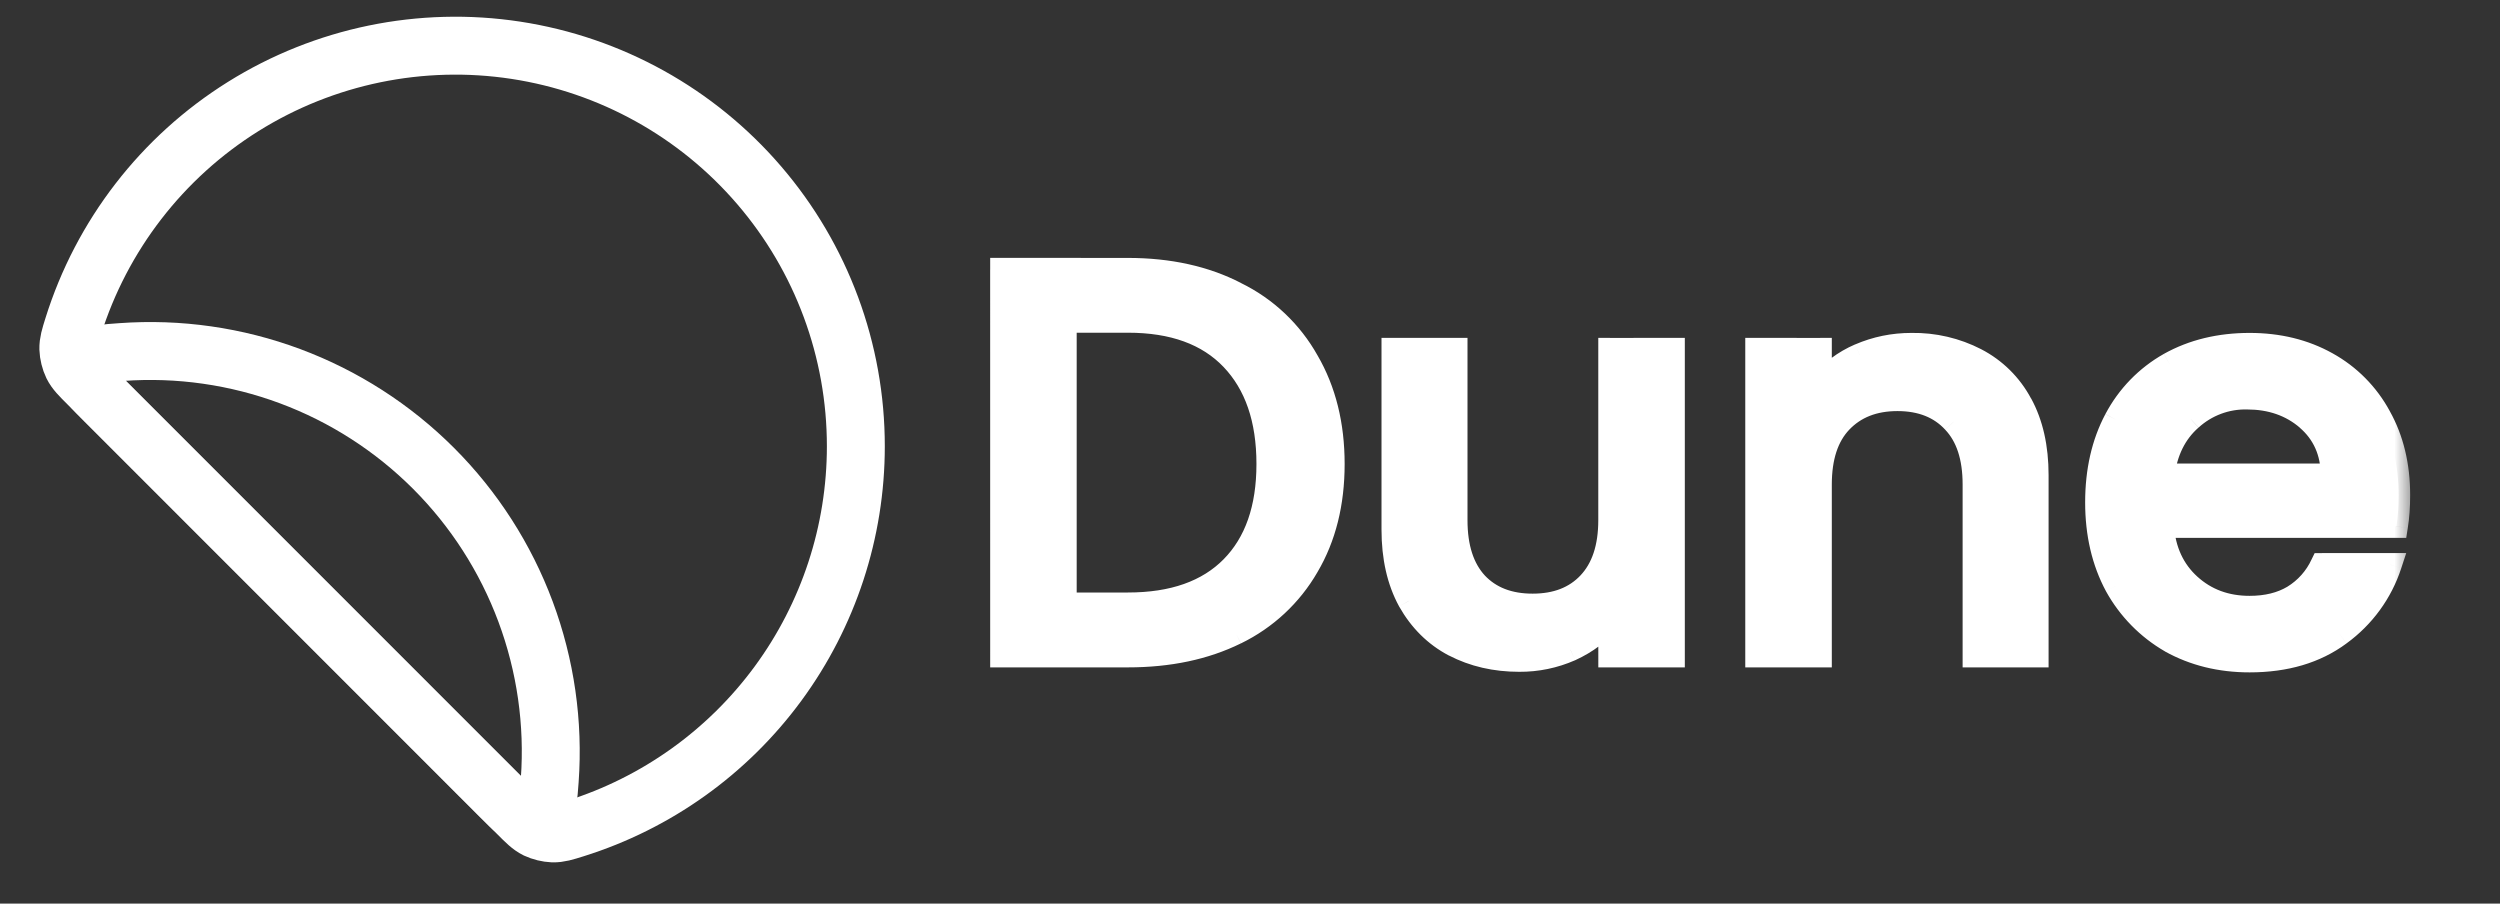 <svg xmlns="http://www.w3.org/2000/svg" width="83" height="30" viewBox="0 0 83 30" fill="none">
  <rect x="0" y="0" width="83" height="30" fill="#333333" stroke="none"/>
  <g clip-path="url(#clip0_28_289)">
    <path d="M28.414 14.819C28.416 11.64 27.278 8.565 25.207 6.153C23.137 3.74 20.27 2.15 17.127 1.669C13.984 1.189 10.773 1.851 8.076 3.535C5.379 5.219 3.375 7.814 2.427 10.848C2.319 11.194 2.265 11.367 2.269 11.583C2.274 11.759 2.328 11.977 2.405 12.135C2.501 12.329 2.649 12.477 2.946 12.772L17.166 26.992C17.461 27.289 17.609 27.437 17.804 27.534C17.977 27.614 18.164 27.66 18.355 27.669C18.571 27.673 18.744 27.619 19.091 27.51C21.794 26.663 24.155 24.976 25.832 22.693C27.509 20.41 28.414 17.652 28.414 14.819Z" stroke="white" stroke-width="1.923" stroke-linecap="round" stroke-linejoin="round"/>
    <path d="M4.032 11.688C5.935 11.55 7.845 11.824 9.632 12.49C11.419 13.156 13.042 14.199 14.391 15.547C15.74 16.896 16.782 18.519 17.448 20.306C18.114 22.094 18.388 24.003 18.251 25.906C18.211 26.458 18.192 26.735 18.031 26.904C17.96 26.975 17.875 27.03 17.782 27.065C17.688 27.1 17.588 27.115 17.488 27.108C17.253 27.084 17.041 26.872 16.618 26.449L3.491 13.319C3.066 12.894 2.854 12.683 2.832 12.449C2.825 12.35 2.839 12.25 2.874 12.156C2.909 12.063 2.963 11.978 3.034 11.907C3.204 11.746 3.48 11.726 4.032 11.688Z" stroke="white" stroke-width="1.923" stroke-linecap="round" stroke-linejoin="round"/>
    <path d="M37.449 8.946C38.815 8.946 40.009 9.21 41.029 9.74C42.034 10.229 42.865 11.015 43.41 11.991C43.977 12.963 44.26 14.101 44.26 15.405C44.26 16.709 43.977 17.842 43.41 18.801C42.856 19.761 42.027 20.532 41.029 21.015C40.009 21.52 38.815 21.772 37.449 21.772H33.26V8.945L37.449 8.946ZM37.449 20.056C38.95 20.056 40.099 19.65 40.9 18.837C41.7 18.026 42.101 16.881 42.101 15.405C42.101 13.916 41.7 12.755 40.9 11.917C40.101 11.08 38.95 10.662 37.449 10.662H35.364V20.056H37.449ZM55.553 11.604V21.772H53.449V20.571C53.099 21.005 52.65 21.347 52.139 21.57C51.604 21.805 51.025 21.924 50.44 21.92C49.691 21.931 48.95 21.761 48.282 21.422C47.651 21.085 47.132 20.572 46.788 19.945C46.431 19.293 46.252 18.505 46.252 17.583V11.604H48.337V17.269C48.337 18.18 48.565 18.88 49.02 19.373C49.475 19.852 50.098 20.092 50.884 20.092C51.672 20.092 52.293 19.852 52.748 19.373C53.217 18.881 53.451 18.18 53.451 17.269V11.602L55.553 11.604ZM63.461 11.437C64.26 11.437 64.973 11.604 65.601 11.935C66.24 12.267 66.739 12.759 67.095 13.412C67.452 14.064 67.631 14.852 67.631 15.774V21.772H65.546V16.088C65.546 15.178 65.317 14.483 64.862 14.002C64.408 13.511 63.786 13.264 62.998 13.264C62.212 13.264 61.583 13.511 61.116 14.002C60.661 14.483 60.432 15.178 60.432 16.088V21.772H58.33V11.604H60.434V12.767C60.778 12.348 61.214 12.021 61.743 11.789C62.285 11.554 62.856 11.437 63.459 11.437H63.461ZM79.634 16.439C79.634 16.82 79.61 17.164 79.561 17.473H71.791C71.853 18.284 72.154 18.937 72.694 19.428C73.236 19.921 73.901 20.167 74.689 20.167C75.821 20.167 76.62 19.693 77.087 18.747H79.357C79.055 19.674 78.467 20.481 77.677 21.053C76.878 21.643 75.882 21.939 74.689 21.939C73.716 21.939 72.844 21.722 72.068 21.292C71.308 20.852 70.683 20.215 70.259 19.447C69.829 18.647 69.614 17.725 69.614 16.679C69.614 15.632 69.822 14.717 70.24 13.929C70.647 13.155 71.269 12.514 72.031 12.084C72.807 11.652 73.692 11.437 74.689 11.437C75.648 11.437 76.503 11.646 77.254 12.065C78.004 12.482 78.588 13.074 79.007 13.837C79.426 14.587 79.634 15.454 79.634 16.439ZM77.437 15.774C77.426 14.998 77.149 14.377 76.607 13.91C76.065 13.442 75.396 13.209 74.597 13.209C73.87 13.209 73.249 13.443 72.733 13.91C72.216 14.364 71.908 14.986 71.81 15.774H77.437Z" fill="white"/>
    <mask id="mask0_28_289" style="mask-type:luminance" maskUnits="userSpaceOnUse" x="31" y="7" width="50" height="17">
      <path d="M31.876 7.129H80.197V23.236H31.876V7.129Z" fill="white"/>
      <path d="M37.449 8.946C38.815 8.946 40.009 9.21 41.029 9.74C42.034 10.229 42.865 11.015 43.41 11.991C43.977 12.963 44.26 14.101 44.26 15.405C44.26 16.709 43.977 17.842 43.41 18.801C42.856 19.761 42.027 20.532 41.029 21.015C40.009 21.52 38.815 21.772 37.449 21.772H33.26V8.945L37.449 8.946ZM37.449 20.056C38.95 20.056 40.099 19.65 40.9 18.837C41.7 18.026 42.101 16.881 42.101 15.405C42.101 13.916 41.7 12.755 40.9 11.917C40.101 11.08 38.95 10.662 37.449 10.662H35.364V20.056H37.449ZM55.553 11.604V21.772H53.449V20.571C53.099 21.005 52.65 21.347 52.139 21.57C51.604 21.805 51.025 21.924 50.44 21.92C49.691 21.931 48.95 21.761 48.282 21.422C47.651 21.085 47.132 20.572 46.788 19.945C46.431 19.293 46.252 18.505 46.252 17.583V11.604H48.337V17.269C48.337 18.18 48.565 18.88 49.02 19.373C49.475 19.852 50.098 20.092 50.884 20.092C51.672 20.092 52.293 19.852 52.748 19.373C53.217 18.881 53.451 18.18 53.451 17.269V11.602L55.553 11.604ZM63.461 11.437C64.26 11.437 64.973 11.604 65.601 11.935C66.24 12.267 66.739 12.759 67.095 13.412C67.452 14.064 67.631 14.852 67.631 15.774V21.772H65.546V16.088C65.546 15.178 65.317 14.483 64.862 14.002C64.408 13.511 63.786 13.264 62.998 13.264C62.212 13.264 61.583 13.511 61.116 14.002C60.661 14.483 60.432 15.178 60.432 16.088V21.772H58.33V11.604H60.434V12.767C60.778 12.348 61.214 12.021 61.743 11.789C62.285 11.554 62.856 11.437 63.459 11.437H63.461ZM79.634 16.439C79.634 16.82 79.61 17.164 79.561 17.473H71.791C71.853 18.284 72.154 18.937 72.694 19.428C73.236 19.921 73.901 20.167 74.689 20.167C75.821 20.167 76.62 19.693 77.087 18.747H79.357C79.055 19.674 78.467 20.481 77.677 21.053C76.878 21.643 75.882 21.939 74.689 21.939C73.716 21.939 72.844 21.722 72.068 21.292C71.308 20.852 70.683 20.215 70.259 19.447C69.829 18.647 69.614 17.725 69.614 16.679C69.614 15.632 69.822 14.717 70.24 13.929C70.647 13.155 71.269 12.514 72.031 12.084C72.807 11.652 73.692 11.437 74.689 11.437C75.648 11.437 76.503 11.646 77.254 12.065C78.004 12.482 78.588 13.074 79.007 13.837C79.426 14.587 79.634 15.454 79.634 16.439ZM77.437 15.774C77.426 14.998 77.149 14.377 76.607 13.91C76.065 13.442 75.396 13.209 74.597 13.209C73.87 13.209 73.249 13.443 72.733 13.91C72.216 14.364 71.908 14.986 71.81 15.774H77.437Z" fill="black"/>
    </mask>
    <g mask="url(#mask0_28_289)">
      <path d="M41.029 9.739L40.853 10.081L40.858 10.083L41.029 9.739ZM43.41 11.991L43.075 12.18L43.078 12.184L43.41 11.991ZM43.41 18.801L43.079 18.606L43.076 18.609L43.41 18.801ZM41.029 21.015L41.199 21.361H41.202L41.029 21.015ZM33.26 21.772H32.874V22.157H33.26V21.772ZM33.26 8.945V8.561H32.874V8.946L33.26 8.945ZM35.362 10.662V10.277H34.977V10.662H35.362ZM35.362 20.056H34.977V20.441H35.362V20.056ZM37.447 9.33C38.764 9.33 39.893 9.585 40.85 10.081L41.205 9.397C40.12 8.837 38.862 8.563 37.447 8.563V9.33ZM40.856 10.083C41.823 10.566 42.558 11.264 43.073 12.18L43.744 11.803C43.161 10.76 42.273 9.92 41.199 9.396L40.856 10.084V10.083ZM43.078 12.184C43.605 13.089 43.873 14.158 43.873 15.405H44.642C44.642 14.044 44.346 12.837 43.741 11.797L43.078 12.184ZM43.873 15.405C43.873 16.653 43.603 17.715 43.078 18.606L43.739 18.996C44.346 17.968 44.642 16.766 44.642 15.405H43.873ZM43.076 18.609C42.56 19.504 41.786 20.223 40.856 20.672L41.199 21.361C42.264 20.843 43.15 20.019 43.741 18.993L43.076 18.609ZM40.858 20.671C39.899 21.144 38.765 21.388 37.447 21.388V22.157C38.861 22.157 40.114 21.895 41.197 21.361L40.858 20.671ZM37.447 21.388H33.258L33.26 22.157H37.447V21.388ZM33.643 21.772V8.945H32.873L32.874 21.772H33.643ZM33.258 9.33H37.447V8.563L33.26 8.561L33.258 9.33ZM37.447 20.441C39.017 20.441 40.279 20.014 41.173 19.108L40.625 18.567C39.918 19.284 38.88 19.671 37.447 19.671V20.441ZM41.173 19.108C42.063 18.204 42.483 16.952 42.483 15.404H41.714C41.714 16.811 41.334 17.848 40.625 18.567L41.173 19.108ZM42.483 15.404C42.483 13.847 42.063 12.578 41.177 11.651L40.621 12.182C41.334 12.929 41.714 13.986 41.714 15.404H42.483ZM41.177 11.651C40.284 10.718 39.02 10.277 37.447 10.277V11.046C38.877 11.046 39.913 11.441 40.621 12.182L41.177 11.651ZM37.447 10.277H35.362V11.046H37.447V10.277ZM34.977 10.662V20.056H35.746V10.662H34.977ZM35.362 20.441H37.447V19.671H35.362V20.441ZM55.552 11.604H55.936V11.217H55.552V11.604ZM55.552 21.772V22.157H55.936V21.772H55.552ZM53.448 21.772H53.064V22.157H53.448V21.772ZM53.448 20.571H53.833V19.47L53.146 20.334L53.448 20.571ZM52.137 21.57L52.292 21.921L52.297 21.919L52.137 21.57ZM48.28 21.422L48.1 21.762H48.103L48.28 21.422ZM46.787 19.945L46.448 20.129L46.451 20.135L46.785 19.945H46.787ZM46.251 11.604V11.217H45.866V11.603L46.251 11.604ZM48.336 11.604H48.721V11.217H48.336V11.604ZM49.018 19.374L48.736 19.634L48.74 19.637L49.018 19.374ZM53.449 11.604V11.217H53.063V11.603H53.448L53.449 11.604ZM55.167 11.604V21.772H55.936V11.604H55.167ZM55.552 21.388H53.448V22.157H55.552V21.388ZM53.833 21.772V20.571H53.063L53.064 21.772H53.833ZM53.146 20.334C52.856 20.7 52.471 20.996 51.979 21.219L52.297 21.919C52.887 21.649 53.374 21.283 53.749 20.811L53.146 20.334ZM51.982 21.217C51.496 21.43 50.971 21.539 50.44 21.535V22.304C51.078 22.308 51.709 22.177 52.292 21.921L51.982 21.217ZM50.44 21.535C49.752 21.547 49.072 21.391 48.457 21.081L48.103 21.762C48.803 22.125 49.585 22.304 50.44 22.304V21.535ZM48.46 21.081C47.894 20.779 47.428 20.319 47.12 19.756L46.451 20.135C46.854 20.847 47.403 21.396 48.1 21.762L48.46 21.082V21.081ZM47.123 19.76C46.804 19.177 46.634 18.457 46.634 17.583H45.866C45.866 18.555 46.054 19.407 46.448 20.129L47.123 19.76ZM46.634 17.583V11.604L45.866 11.603V17.583H46.634ZM46.251 11.989H48.336V11.217H46.251V11.986V11.989ZM47.951 11.604V17.269H48.721V11.604H47.951ZM47.951 17.269C47.951 18.242 48.195 19.049 48.736 19.634L49.301 19.111C48.932 18.713 48.721 18.119 48.721 17.269H47.951ZM48.74 19.637C49.282 20.208 50.011 20.478 50.882 20.478V19.709C50.179 19.709 49.667 19.497 49.298 19.108L48.74 19.637ZM50.882 20.478C51.754 20.478 52.484 20.208 53.026 19.637L52.468 19.108C52.099 19.497 51.587 19.709 50.882 19.709V20.478ZM53.026 19.637C53.582 19.051 53.833 18.243 53.833 17.269H53.063C53.063 18.116 52.847 18.709 52.468 19.108L53.026 19.637ZM53.833 17.269V11.603H53.063V17.269H53.833ZM53.448 11.988H55.552V11.217L53.448 11.219V11.988ZM65.6 11.935L65.42 12.275L65.423 12.276L65.6 11.935ZM67.629 21.773V22.157H68.013V21.772H67.629V21.773ZM65.544 21.773H65.159V22.157H65.544V21.772V21.773ZM64.86 14.003L64.579 14.263L64.582 14.268L64.86 14.003ZM60.431 21.772V22.157H60.816V21.772H60.431ZM58.328 21.772H57.943V22.157H58.328V21.772ZM58.328 11.604V11.217H57.943V11.603L58.328 11.604ZM60.432 11.604H60.816V11.217H60.431V11.603L60.432 11.604ZM60.432 12.767H60.047V13.837L60.728 13.011L60.432 12.767ZM61.741 11.789L61.589 11.436H61.586L61.741 11.787V11.789ZM63.458 11.822C64.204 11.822 64.855 11.976 65.42 12.276L65.778 11.595C65.062 11.226 64.265 11.04 63.459 11.053L63.458 11.822ZM65.423 12.276C65.992 12.573 66.434 13.008 66.757 13.597L67.43 13.228C67.057 12.528 66.48 11.958 65.775 11.594L65.42 12.276H65.423ZM66.757 13.597C67.076 14.18 67.244 14.9 67.244 15.774H68.013C68.013 14.802 67.826 13.948 67.432 13.226L66.757 13.597ZM67.244 15.774V21.772H68.013V15.774H67.244ZM67.629 21.388H65.544V22.157H67.629V21.388ZM65.928 21.772V16.088H65.159V21.772H65.928ZM65.928 16.088C65.928 15.117 65.685 14.313 65.14 13.738L64.582 14.268C64.948 14.653 65.159 15.238 65.159 16.088H65.928ZM65.143 13.742C64.601 13.156 63.87 12.88 62.996 12.88V13.648C63.698 13.648 64.209 13.864 64.578 14.263L65.143 13.742ZM62.996 12.88C62.122 12.88 61.387 13.158 60.835 13.738L61.393 14.268C61.777 13.864 62.296 13.648 62.996 13.648V12.88ZM60.835 13.738C60.29 14.313 60.047 15.117 60.047 16.088H60.816C60.816 15.238 61.028 14.653 61.393 14.268L60.837 13.738H60.835ZM60.047 16.088V21.772H60.816V16.088H60.047ZM60.431 21.388H58.328V22.157H60.431V21.388ZM58.712 21.772V11.604L57.943 11.603V21.772H58.712ZM58.328 11.988H60.432V11.219L58.328 11.217V11.988ZM60.047 11.604V12.767H60.816V11.604H60.047ZM60.728 13.01C61.033 12.642 61.419 12.351 61.897 12.14L61.586 11.436C61.024 11.677 60.527 12.05 60.135 12.521L60.728 13.011V13.01ZM61.894 12.142C62.388 11.928 62.919 11.819 63.458 11.822L63.459 11.053C62.804 11.053 62.181 11.181 61.589 11.436L61.894 12.142ZM79.559 17.471V17.857H79.887L79.938 17.533L79.559 17.473V17.471ZM71.789 17.471V17.088H71.375L71.406 17.501L71.789 17.471ZM77.086 18.745V18.363H76.847L76.742 18.577L77.086 18.747V18.745ZM79.355 18.745L79.721 18.866L79.887 18.362H79.355V18.745ZM72.066 21.292L71.873 21.624L71.879 21.629L72.066 21.292ZM70.258 19.447L69.919 19.63L69.922 19.636L70.258 19.447ZM79.005 13.837L78.669 14.022V14.023L79.005 13.837ZM77.437 15.774V16.16H77.827L77.821 15.768L77.437 15.774ZM72.731 13.91L72.984 14.199L72.989 14.196L72.731 13.91ZM71.808 15.774L71.426 15.726L71.372 16.16H71.807V15.774H71.808ZM79.247 16.439C79.247 16.805 79.225 17.127 79.18 17.411L79.938 17.533C79.992 17.202 80.017 16.836 80.017 16.439H79.247ZM79.559 17.088H71.789V17.857H79.559V17.088ZM71.406 17.501C71.475 18.4 71.813 19.147 72.435 19.712L72.952 19.144C72.492 18.726 72.227 18.17 72.173 17.444L71.406 17.501ZM72.435 19.712C73.053 20.274 73.812 20.551 74.687 20.551V19.782C73.987 19.782 73.418 19.567 72.952 19.144L72.435 19.713V19.712ZM74.687 20.551C75.307 20.551 75.86 20.421 76.332 20.141C76.805 19.863 77.169 19.447 77.43 18.915L76.742 18.577C76.57 18.951 76.29 19.265 75.939 19.48C75.611 19.675 75.198 19.782 74.687 19.782V20.551ZM77.086 19.131H79.355V18.362H77.086V19.131ZM78.989 18.625C78.713 19.477 78.173 20.219 77.447 20.744L77.904 21.361C78.758 20.741 79.395 19.868 79.721 18.866L78.989 18.625ZM77.447 20.744C76.727 21.277 75.815 21.554 74.687 21.554V22.323C75.947 22.323 77.027 22.011 77.904 21.362L77.447 20.744ZM74.687 21.554C73.838 21.568 72.999 21.362 72.252 20.956L71.879 21.629C72.716 22.094 73.656 22.323 74.687 22.323V21.554ZM72.259 20.959C71.559 20.554 70.983 19.966 70.593 19.258L69.922 19.636C70.38 20.463 71.054 21.151 71.873 21.624L72.259 20.959ZM70.596 19.265C70.201 18.529 69.996 17.669 69.996 16.679H69.227C69.227 17.777 69.454 18.766 69.919 19.63L70.596 19.264V19.265ZM69.996 16.679C69.996 15.684 70.195 14.833 70.578 14.11L69.899 13.748C69.447 14.6 69.227 15.581 69.227 16.679H69.996ZM70.577 14.111C70.949 13.4 71.518 12.812 72.217 12.418L71.841 11.749C71.015 12.214 70.342 12.908 69.9 13.746L70.577 14.112V14.111ZM72.217 12.42C72.927 12.024 73.747 11.822 74.687 11.822V11.053C73.633 11.053 72.681 11.28 71.842 11.748L72.217 12.42ZM74.687 11.822C75.589 11.822 76.378 12.018 77.065 12.401L77.439 11.729C76.624 11.275 75.705 11.053 74.687 11.053V11.822ZM77.065 12.401C77.751 12.783 78.284 13.322 78.669 14.022L79.342 13.651C78.905 12.841 78.244 12.174 77.439 11.729L77.065 12.401ZM78.669 14.023C79.051 14.71 79.247 15.511 79.247 16.439H80.017C80.017 15.399 79.796 14.465 79.341 13.65L78.669 14.023ZM77.821 15.768C77.806 14.894 77.488 14.165 76.857 13.619L76.355 14.202C76.806 14.591 77.042 15.105 77.052 15.78L77.821 15.768ZM76.86 13.619C76.241 13.085 75.478 12.824 74.598 12.824V13.594C75.315 13.594 75.895 13.802 76.358 14.202L76.86 13.619ZM74.598 12.824C73.781 12.824 73.066 13.09 72.475 13.625L72.992 14.196C73.429 13.796 74.005 13.58 74.598 13.594V12.824ZM72.479 13.622C71.882 14.149 71.537 14.861 71.429 15.726L72.192 15.823C72.28 15.113 72.552 14.582 72.987 14.199L72.479 13.622ZM71.81 16.158H77.44V15.389H71.808V16.16L71.81 16.158Z" fill="white"/>
    </g>
  </g>
  <defs>
    <clipPath id="clip0_28_289">
      <rect width="82" height="29.286" fill="white" transform="translate(0.805 0.06)"/>
    </clipPath>
  </defs>
</svg>